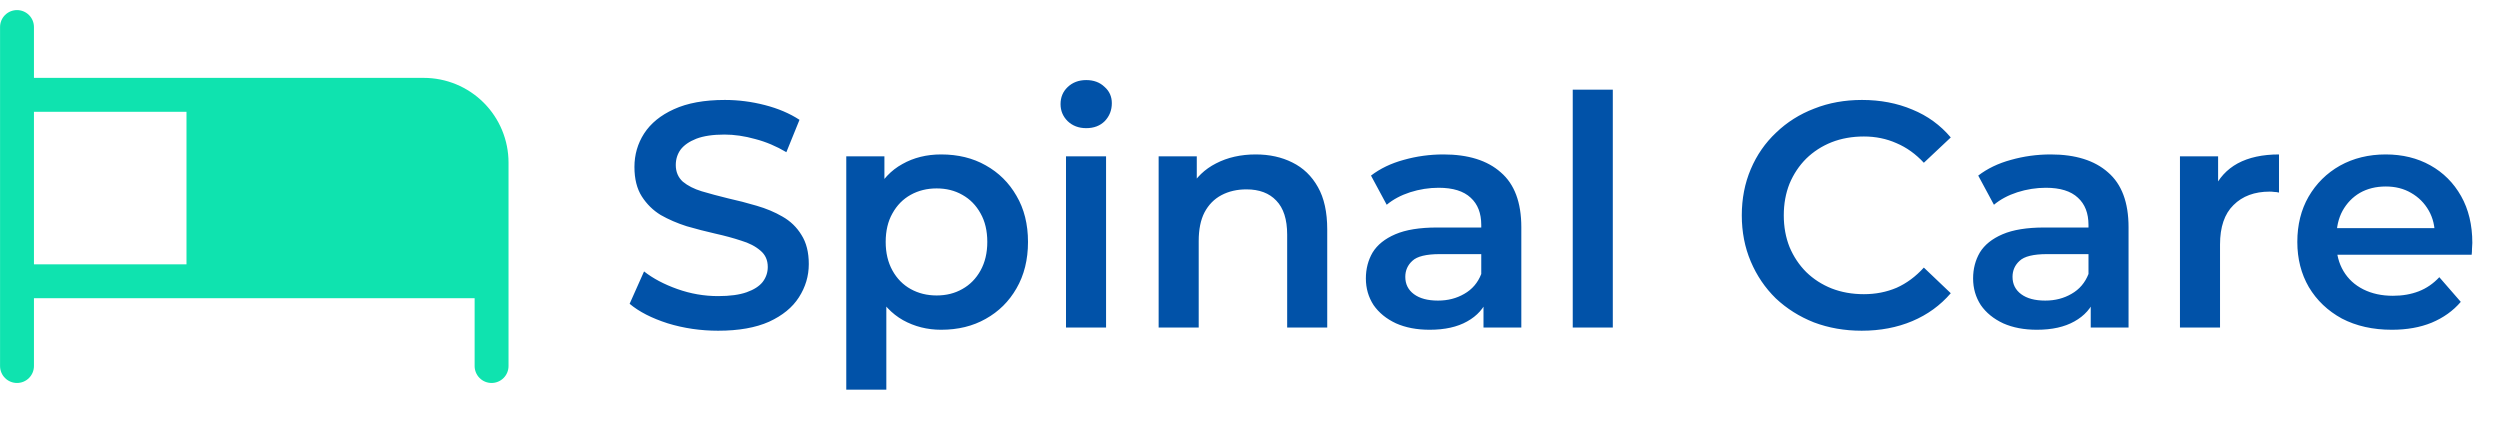 <svg width="195" height="33" viewBox="0 0 195 33" fill="none" xmlns="http://www.w3.org/2000/svg">
<path d="M56.011 25.796C54.645 25.796 53.336 25.604 52.086 25.221C50.836 24.821 49.845 24.313 49.111 23.696L50.236 21.171C50.936 21.721 51.803 22.179 52.836 22.546C53.87 22.913 54.928 23.096 56.011 23.096C56.928 23.096 57.67 22.996 58.236 22.796C58.803 22.596 59.22 22.329 59.486 21.996C59.753 21.646 59.886 21.254 59.886 20.821C59.886 20.288 59.695 19.863 59.311 19.546C58.928 19.213 58.428 18.954 57.811 18.771C57.211 18.571 56.536 18.388 55.786 18.221C55.053 18.054 54.311 17.863 53.561 17.646C52.828 17.413 52.153 17.121 51.536 16.771C50.936 16.404 50.445 15.921 50.061 15.321C49.678 14.721 49.486 13.954 49.486 13.021C49.486 12.071 49.736 11.204 50.236 10.421C50.753 9.621 51.528 8.988 52.561 8.521C53.611 8.038 54.936 7.796 56.536 7.796C57.586 7.796 58.628 7.929 59.661 8.196C60.695 8.463 61.595 8.846 62.361 9.346L61.336 11.871C60.553 11.404 59.745 11.063 58.911 10.846C58.078 10.613 57.278 10.496 56.511 10.496C55.611 10.496 54.878 10.604 54.311 10.821C53.761 11.038 53.353 11.321 53.086 11.671C52.836 12.021 52.711 12.421 52.711 12.871C52.711 13.404 52.895 13.838 53.261 14.171C53.645 14.488 54.136 14.738 54.736 14.921C55.353 15.104 56.036 15.288 56.786 15.471C57.536 15.638 58.278 15.829 59.011 16.046C59.761 16.263 60.436 16.546 61.036 16.896C61.653 17.246 62.145 17.721 62.511 18.321C62.895 18.921 63.086 19.679 63.086 20.596C63.086 21.529 62.828 22.396 62.311 23.196C61.811 23.979 61.036 24.613 59.986 25.096C58.936 25.563 57.611 25.796 56.011 25.796ZM73.409 25.721C72.326 25.721 71.334 25.471 70.434 24.971C69.551 24.471 68.842 23.721 68.309 22.721C67.792 21.704 67.534 20.421 67.534 18.871C67.534 17.304 67.784 16.021 68.284 15.021C68.801 14.021 69.501 13.279 70.384 12.796C71.267 12.296 72.276 12.046 73.409 12.046C74.726 12.046 75.884 12.329 76.884 12.896C77.901 13.463 78.701 14.254 79.284 15.271C79.884 16.288 80.184 17.488 80.184 18.871C80.184 20.254 79.884 21.463 79.284 22.496C78.701 23.513 77.901 24.304 76.884 24.871C75.884 25.438 74.726 25.721 73.409 25.721ZM66.009 30.396L66.009 12.196L68.984 12.196L68.984 15.346L68.884 18.896L69.134 22.446L69.134 30.396L66.009 30.396ZM73.059 23.046C73.809 23.046 74.476 22.879 75.059 22.546C75.659 22.213 76.134 21.729 76.484 21.096C76.834 20.463 77.009 19.721 77.009 18.871C77.009 18.004 76.834 17.263 76.484 16.646C76.134 16.013 75.659 15.529 75.059 15.196C74.476 14.863 73.809 14.696 73.059 14.696C72.309 14.696 71.634 14.863 71.034 15.196C70.434 15.529 69.959 16.013 69.609 16.646C69.259 17.263 69.084 18.004 69.084 18.871C69.084 19.721 69.259 20.463 69.609 21.096C69.959 21.729 70.434 22.213 71.034 22.546C71.634 22.879 72.309 23.046 73.059 23.046ZM83.148 25.546L83.148 12.196L86.273 12.196L86.273 25.546L83.148 25.546ZM84.723 9.996C84.139 9.996 83.656 9.813 83.273 9.446C82.906 9.079 82.723 8.638 82.723 8.121C82.723 7.588 82.906 7.146 83.273 6.796C83.656 6.429 84.139 6.246 84.723 6.246C85.306 6.246 85.781 6.421 86.148 6.771C86.531 7.104 86.723 7.529 86.723 8.046C86.723 8.596 86.539 9.063 86.173 9.446C85.806 9.813 85.323 9.996 84.723 9.996ZM97.949 12.046C99.016 12.046 99.966 12.254 100.799 12.671C101.649 13.088 102.316 13.729 102.799 14.596C103.283 15.446 103.524 16.546 103.524 17.896L103.524 25.546L100.399 25.546L100.399 18.296C100.399 17.113 100.116 16.229 99.549 15.646C98.999 15.063 98.224 14.771 97.224 14.771C96.491 14.771 95.841 14.921 95.274 15.221C94.707 15.521 94.266 15.971 93.949 16.571C93.649 17.154 93.499 17.896 93.499 18.796L93.499 25.546L90.374 25.546L90.374 12.196L93.349 12.196L93.349 15.796L92.824 14.696C93.291 13.846 93.966 13.196 94.849 12.746C95.749 12.279 96.783 12.046 97.949 12.046ZM115.713 25.546L115.713 22.846L115.538 22.271L115.538 17.546C115.538 16.629 115.263 15.921 114.713 15.421C114.163 14.904 113.33 14.646 112.213 14.646C111.463 14.646 110.722 14.763 109.988 14.996C109.272 15.229 108.663 15.554 108.163 15.971L106.938 13.696C107.655 13.146 108.505 12.738 109.488 12.471C110.488 12.188 111.522 12.046 112.588 12.046C114.522 12.046 116.013 12.513 117.063 13.446C118.13 14.363 118.663 15.788 118.663 17.721L118.663 25.546L115.713 25.546ZM111.513 25.721C110.513 25.721 109.638 25.554 108.888 25.221C108.138 24.871 107.555 24.396 107.138 23.796C106.738 23.179 106.538 22.488 106.538 21.721C106.538 20.971 106.713 20.296 107.063 19.696C107.43 19.096 108.022 18.621 108.838 18.271C109.655 17.921 110.738 17.746 112.088 17.746L115.963 17.746L115.963 19.821L112.313 19.821C111.247 19.821 110.53 19.996 110.163 20.346C109.797 20.679 109.613 21.096 109.613 21.596C109.613 22.163 109.838 22.613 110.288 22.946C110.738 23.279 111.363 23.446 112.163 23.446C112.93 23.446 113.613 23.271 114.213 22.921C114.83 22.571 115.272 22.054 115.538 21.371L116.063 23.246C115.763 24.029 115.222 24.638 114.438 25.071C113.672 25.504 112.697 25.721 111.513 25.721ZM122.674 25.546L122.674 6.996L125.799 6.996L125.799 25.546L122.674 25.546ZM145.21 25.796C143.876 25.796 142.635 25.579 141.485 25.146C140.351 24.696 139.36 24.071 138.51 23.271C137.676 22.454 137.026 21.496 136.56 20.396C136.093 19.296 135.86 18.096 135.86 16.796C135.86 15.496 136.093 14.296 136.56 13.196C137.026 12.096 137.685 11.146 138.535 10.346C139.385 9.529 140.376 8.904 141.51 8.471C142.643 8.021 143.885 7.796 145.235 7.796C146.668 7.796 147.976 8.046 149.16 8.546C150.343 9.029 151.343 9.754 152.16 10.721L150.06 12.696C149.426 12.013 148.718 11.504 147.935 11.171C147.151 10.821 146.301 10.646 145.385 10.646C144.468 10.646 143.626 10.796 142.86 11.096C142.11 11.396 141.451 11.821 140.885 12.371C140.335 12.921 139.901 13.571 139.585 14.321C139.285 15.071 139.135 15.896 139.135 16.796C139.135 17.696 139.285 18.521 139.585 19.271C139.901 20.021 140.335 20.671 140.885 21.221C141.451 21.771 142.11 22.196 142.86 22.496C143.626 22.796 144.468 22.946 145.385 22.946C146.301 22.946 147.151 22.779 147.935 22.446C148.718 22.096 149.426 21.571 150.06 20.871L152.16 22.871C151.343 23.821 150.343 24.546 149.16 25.046C147.976 25.546 146.66 25.796 145.21 25.796ZM163.077 25.546L163.077 22.846L162.902 22.271L162.902 17.546C162.902 16.629 162.627 15.921 162.077 15.421C161.527 14.904 160.693 14.646 159.577 14.646C158.827 14.646 158.085 14.763 157.352 14.996C156.635 15.229 156.027 15.554 155.527 15.971L154.302 13.696C155.018 13.146 155.868 12.738 156.852 12.471C157.852 12.188 158.885 12.046 159.952 12.046C161.885 12.046 163.377 12.513 164.427 13.446C165.493 14.363 166.027 15.788 166.027 17.721L166.027 25.546L163.077 25.546ZM158.877 25.721C157.877 25.721 157.002 25.554 156.252 25.221C155.502 24.871 154.918 24.396 154.502 23.796C154.102 23.179 153.902 22.488 153.902 21.721C153.902 20.971 154.077 20.296 154.427 19.696C154.793 19.096 155.385 18.621 156.202 18.271C157.018 17.921 158.102 17.746 159.452 17.746L163.327 17.746L163.327 19.821L159.677 19.821C158.61 19.821 157.893 19.996 157.527 20.346C157.16 20.679 156.977 21.096 156.977 21.596C156.977 22.163 157.202 22.613 157.652 22.946C158.102 23.279 158.727 23.446 159.527 23.446C160.293 23.446 160.977 23.271 161.577 22.921C162.193 22.571 162.635 22.054 162.902 21.371L163.427 23.246C163.127 24.029 162.585 24.638 161.802 25.071C161.035 25.504 160.06 25.721 158.877 25.721ZM170.037 25.546L170.037 12.196L173.012 12.196L173.012 15.871L172.662 14.796C173.062 13.896 173.687 13.213 174.537 12.746C175.404 12.279 176.479 12.046 177.762 12.046L177.762 15.021C177.629 14.988 177.504 14.971 177.387 14.971C177.271 14.954 177.154 14.946 177.037 14.946C175.854 14.946 174.912 15.296 174.212 15.996C173.512 16.679 173.162 17.704 173.162 19.071L173.162 25.546L170.037 25.546ZM186.566 25.721C185.083 25.721 183.783 25.429 182.666 24.846C181.566 24.246 180.708 23.429 180.091 22.396C179.491 21.363 179.191 20.188 179.191 18.871C179.191 17.538 179.483 16.363 180.066 15.346C180.666 14.313 181.483 13.504 182.516 12.921C183.566 12.338 184.758 12.046 186.091 12.046C187.391 12.046 188.55 12.329 189.566 12.896C190.583 13.463 191.383 14.263 191.966 15.296C192.55 16.329 192.841 17.546 192.841 18.946C192.841 19.079 192.833 19.229 192.816 19.396C192.816 19.563 192.808 19.721 192.791 19.871L181.666 19.871L181.666 17.796L191.141 17.796L189.916 18.446C189.933 17.679 189.775 17.004 189.441 16.421C189.108 15.838 188.65 15.379 188.066 15.046C187.5 14.713 186.841 14.546 186.091 14.546C185.325 14.546 184.65 14.713 184.066 15.046C183.5 15.379 183.05 15.846 182.716 16.446C182.4 17.029 182.241 17.721 182.241 18.521L182.241 19.021C182.241 19.821 182.425 20.529 182.791 21.146C183.158 21.763 183.675 22.238 184.341 22.571C185.008 22.904 185.775 23.071 186.641 23.071C187.391 23.071 188.066 22.954 188.666 22.721C189.266 22.488 189.8 22.121 190.266 21.621L191.941 23.546C191.341 24.246 190.583 24.788 189.666 25.171C188.766 25.538 187.733 25.721 186.566 25.721Z" fill="#0152A8"/>
<path d="M33.055 6.075H2.648V2.109C2.648 1.758 2.509 1.422 2.261 1.174C2.013 0.926 1.677 0.787 1.326 0.787C0.975 0.787 0.639 0.926 0.391 1.174C0.143 1.422 0.004 1.758 0.004 2.109V28.55C0.004 28.9 0.143 29.237 0.391 29.485C0.639 29.733 0.975 29.872 1.326 29.872C1.677 29.872 2.013 29.733 2.261 29.485C2.509 29.237 2.648 28.9 2.648 28.55V23.262H37.021V28.55C37.021 28.9 37.16 29.237 37.408 29.485C37.656 29.733 37.992 29.872 38.343 29.872C38.694 29.872 39.03 29.733 39.278 29.485C39.526 29.237 39.665 28.9 39.665 28.55V12.685C39.665 10.932 38.969 9.251 37.729 8.011C36.489 6.771 34.808 6.075 33.055 6.075V6.075ZM2.648 8.719H14.546V20.617H2.648V8.719Z" fill="#0FE3AF"/>
</svg>
